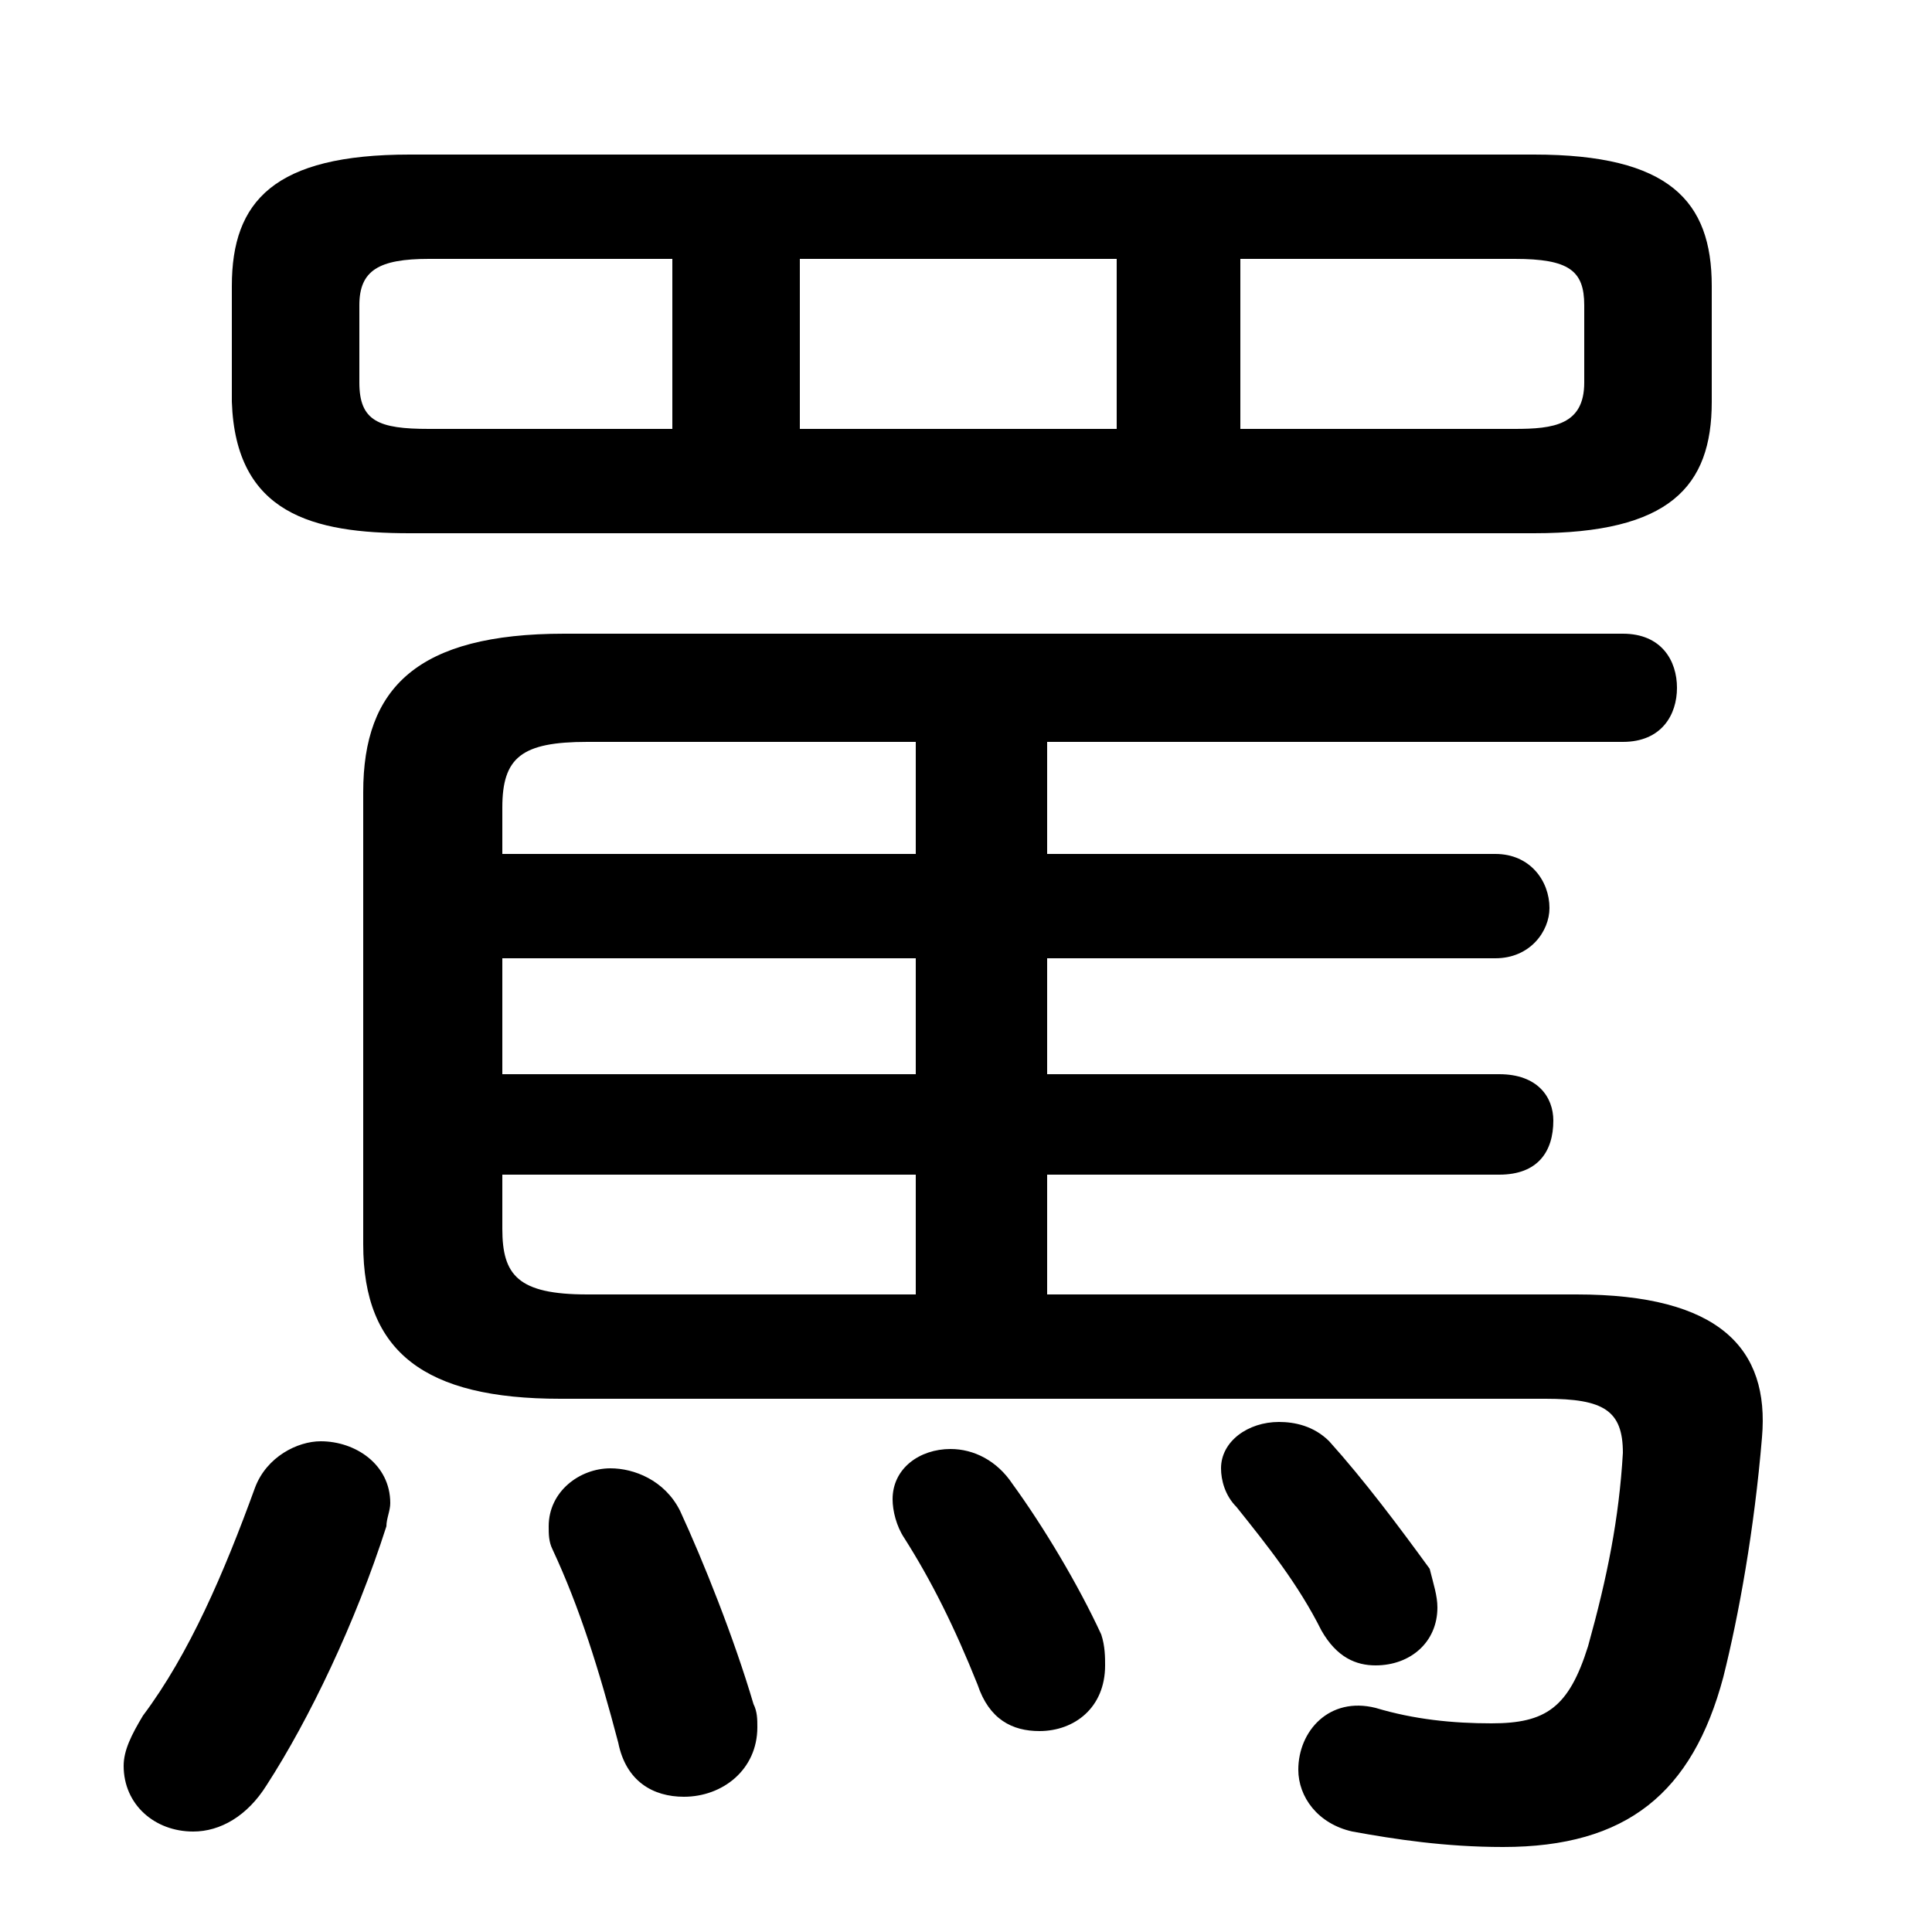 <svg xmlns="http://www.w3.org/2000/svg" viewBox="0 -44.0 50.0 50.0">
    <rect x="0" y="-44.0" width="50.0" height="50.0" fill="#808080" stroke="none"/>
    <g transform="scale(1, -1)">
        <!-- ボディの枠 -->
        <rect x="0" y="-6.0" width="50.0" height="50.0"
            stroke="white" fill="white"/>
        <!-- グリフ座標系の原点 -->
        <circle cx="0" cy="0" r="5" fill="white"/>
        <!-- グリフのアウトライン -->
        <g style="fill:black;stroke:#000000;stroke-width:0;stroke-linecap:round;stroke-linejoin:round;">
        <path d="M 39.7 30.2 C 43.2 30.2 44.3 31.4 44.3 33.6 L 44.3 36.6 C 44.3 38.8 43.2 40.0 39.7 40.0 L 10.6 40.0 C 7.1 40.0 6.0 38.8 6.0 36.6 L 6.0 33.6 C 6.1 30.7 8.1 30.2 10.6 30.2 Z M 32.1 32.9 L 32.1 37.3 L 39.2 37.3 C 40.6 37.3 41.0 37.0 41.0 36.1 L 41.0 34.1 C 41.0 33.0 40.2 32.9 39.2 32.9 Z M 28.9 37.3 L 28.9 32.9 L 20.7 32.9 L 20.7 37.3 Z M 17.4 37.3 L 17.4 32.9 L 11.1 32.9 C 9.8 32.9 9.3 33.1 9.3 34.1 L 9.3 36.1 C 9.3 37.0 9.8 37.3 11.1 37.3 Z M 27.1 16.2 L 27.1 19.2 L 38.7 19.2 C 39.6 19.2 40.1 19.9 40.1 20.5 C 40.1 21.2 39.6 21.9 38.7 21.9 L 27.1 21.9 L 27.1 24.8 L 42.0 24.8 C 43.0 24.8 43.4 25.5 43.4 26.2 C 43.4 26.9 43.0 27.6 42.0 27.6 L 14.6 27.6 C 10.8 27.6 9.4 26.2 9.4 23.5 L 9.4 11.8 C 9.4 9.0 11.0 7.8 14.5 7.8 L 40.0 7.8 C 41.5 7.8 42.0 7.5 42.0 6.4 C 41.9 4.7 41.6 3.2 41.1 1.4 C 40.6 -0.2 40.0 -0.6 38.6 -0.6 C 37.6 -0.6 36.6 -0.5 35.6 -0.2 C 34.4 0.1 33.6 -0.8 33.6 -1.8 C 33.6 -2.5 34.1 -3.2 35.0 -3.4 C 36.1 -3.6 37.4 -3.8 38.9 -3.8 C 42.1 -3.8 43.8 -2.4 44.6 0.6 C 45.0 2.2 45.4 4.4 45.6 6.8 C 45.8 9.1 44.5 10.5 40.8 10.5 L 27.1 10.5 L 27.1 13.6 L 38.8 13.6 C 39.8 13.6 40.2 14.2 40.2 15.0 C 40.2 15.6 39.8 16.2 38.8 16.2 Z M 23.7 16.2 L 13.0 16.2 L 13.0 19.2 L 23.7 19.2 Z M 23.7 13.6 L 23.7 10.5 L 15.2 10.5 C 13.4 10.5 13.0 11.0 13.0 12.2 L 13.0 13.6 Z M 23.7 24.8 L 23.7 21.9 L 13.0 21.9 L 13.0 23.1 C 13.0 24.4 13.5 24.8 15.2 24.8 Z M 6.6 5.5 C 5.8 3.3 4.9 1.2 3.7 -0.4 C 3.4 -0.9 3.2 -1.3 3.2 -1.7 C 3.2 -2.7 4.0 -3.4 5.0 -3.4 C 5.7 -3.4 6.4 -3.0 6.9 -2.2 C 8.0 -0.5 9.2 2.0 10.0 4.5 C 10.0 4.7 10.1 4.9 10.1 5.1 C 10.1 6.1 9.2 6.7 8.3 6.7 C 7.7 6.7 6.9 6.3 6.6 5.5 Z M 17.6 4.9 C 17.2 5.7 16.4 6.0 15.8 6.0 C 15.0 6.0 14.2 5.4 14.2 4.5 C 14.2 4.3 14.2 4.1 14.3 3.9 C 15.0 2.4 15.5 0.8 16.0 -1.1 C 16.2 -2.1 16.9 -2.5 17.7 -2.5 C 18.7 -2.5 19.6 -1.8 19.6 -0.7 C 19.6 -0.5 19.6 -0.3 19.5 -0.1 C 19.0 1.6 18.2 3.6 17.6 4.9 Z M 26.2 5.6 C 25.8 6.2 25.2 6.5 24.6 6.5 C 23.8 6.5 23.1 6.0 23.1 5.2 C 23.1 4.9 23.2 4.5 23.4 4.2 C 24.1 3.1 24.7 1.9 25.3 0.4 C 25.6 -0.5 26.2 -0.8 26.9 -0.8 C 27.8 -0.8 28.6 -0.2 28.6 0.9 C 28.6 1.1 28.6 1.4 28.5 1.7 C 27.9 3.0 27.0 4.5 26.2 5.6 Z M 34.4 6.7 C 34.0 7.1 33.5 7.2 33.1 7.2 C 32.3 7.2 31.6 6.7 31.6 6.0 C 31.6 5.7 31.7 5.3 32.0 5.0 C 32.8 4.0 33.6 3.0 34.2 1.8 C 34.6 1.1 35.1 0.9 35.6 0.9 C 36.5 0.9 37.2 1.5 37.2 2.4 C 37.2 2.7 37.1 3.0 37.0 3.4 C 36.2 4.5 35.3 5.7 34.4 6.7 Z"/>
    </g>
    </g>
</svg>
